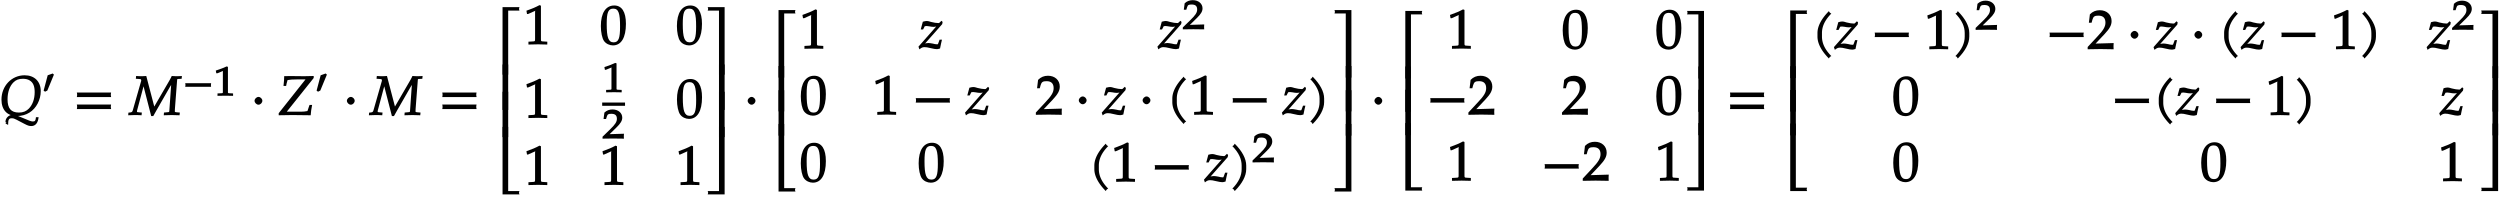 <svg xmlns="http://www.w3.org/2000/svg" xmlns:xlink="http://www.w3.org/1999/xlink" width="547pt" height="43pt" viewBox="0 0 547 43"><defs><symbol overflow="visible" id="a"><path d="M8.469.469H8.03c-.078.781-.203.937-.687.937-.203 0-.422-.062-.735-.172L3.797.078C3.484-.032 3.28-.078 3-.078c-.89 0-1.688.734-1.64 1.64l.25.094s-.25.016-.22.203l.548.297c0-1.156.156-1.453.78-1.453.36 0 .579.063 1.048.313l1.734.906c.719.375 1.031.484 1.516.484.89 0 1.453-.656 1.593-1.937zm.61-5.688c0-2.125-1.376-3.484-3.532-3.484-2.828 0-5.063 2.312-5.063 5.328C.484-1.125 1.75.219 3.86.219c1.016 0 1.97-.266 2.735-.75C8.109-1.47 9.078-3.328 9.078-5.22zm-1.329.203c0 1.5-.453 2.75-1.266 3.594-.578.594-1.25.875-2.187.875-1.719 0-2.484-.906-2.484-2.89 0-1.563.453-2.86 1.265-3.688.563-.578 1.188-.813 2.094-.813.578 0 1.062.11 1.453.344.781.453 1.125 1.266 1.125 2.578zm0 0"/></symbol><symbol overflow="visible" id="c"><path d="M8.266-4.078a1.419 1.419 0 01-.047-.36c0-.109.015-.234.062-.484h-7.5c.063.25.063.375.063.484 0 .125 0 .235-.063.5h7.5zm0 2.625a1.332 1.332 0 01-.047-.36c0-.109.015-.234.062-.484h-7.5c.063.25.063.375.063.485 0 .125 0 .25-.063.5h7.5zm0 0"/></symbol><symbol overflow="visible" id="d"><path d="M11.234-8.531c-.328.015-.671.031-1 .031-.343 0-.671-.016-1.078-.047-.25.485-.031.172-1.047 1.906L5.172-1.594l.25.094-1.844-7.047c-.422.031-.75.047-1.094.047-.328 0-.671-.016-1.125-.047l-.062.61.469.03c.625.048.703.032.703.345a.693.693 0 01-.047.234L.687-1.25C.516-.625.47-.594-.327-.531l-.047.578L1.109 0C1.547 0 2 .016 2.547.047l.062-.594-.593-.047c-.391-.047-.47-.015-.47-.187 0-.125.032-.281.095-.5l1.484-5.547h-.281L4.656.219h.453l.72-1.282 2.843-4.953.625-1.03-.235-.095-.437 6.204c-.031.343-.047.28-.672.343l-.5.047-.047.594L9.156 0l1.703.047.063-.594-.578-.047C9.906-.64 9.813-.64 9.828-.89l.016-.437.484-6.344c.016-.234.078-.219.422-.234l.563-.032.062-.609zm0 0"/></symbol><symbol overflow="visible" id="g"><path d="M2.516-3.125c0-.422-.407-.844-.844-.844-.422 0-.86.422-.86.844 0 .438.438.86.86.86.437 0 .844-.422.844-.86zm0 0"/></symbol><symbol overflow="visible" id="h"><path d="M7.75-8.156v-.39L5.672-8.5l-2.828-.031-1.547.015c0 .672-.047 1.141-.156 2.141h.578c.062-.39.14-.688.281-1.156l.031-.125c.578-.094 1.031-.14 2.063-.14h1.86L.093-.407v.453L3.125 0l3.969.047c.031-.625.125-1.313.312-2.266h-.562l-.14.39c-.313.985-.266.766-.329.954-.453.094-.906.14-1.422.14H1.86L7.75-8.108zm0 0"/></symbol><symbol overflow="visible" id="i"><path d="M5.078-14.781H1.562V0h1.235v-14.031h2.469c-.079-.203-.094-.281-.094-.375 0-.078.016-.172.094-.375zm0 0"/></symbol><symbol overflow="visible" id="j"><path d="M2.672-9.938h-1.11V0h1.235v-9.938zm0 0"/></symbol><symbol overflow="visible" id="k"><path d="M5.219-.125a.648.648 0 01-.047-.25c0-.078.016-.156.094-.36h-2.47V-14.78H1.564V0h3.703zm0 0"/></symbol><symbol overflow="visible" id="l"><path d="M5.125-.094v-.484l-.75-.047c-.656-.031-.64-.031-.64-.656v-7.172l-.313-.125c-.875.469-1.61.781-2.86 1.219l.125.718h.235l1.547-.687.031-.016c.063 0-.047-.015-.047.266v5.797c0 .625.016.625-.64.656L1-.578v.625L3.125 0l2 .047zm0 0"/></symbol><symbol overflow="visible" id="m"><path d="M5.688-4.5c0-2.625-.907-4-2.547-4C1.297-8.5.203-6.89.203-4c0 1.39.281 2.703.703 3.281.422.594 1.203.953 1.938.953 1.812 0 2.844-1.687 2.844-4.734zm-1.282.594C4.406-1.36 4.094-.437 3-.437c-1.156 0-1.516-1.079-1.516-4 0-2.516.313-3.375 1.438-3.375 1.172 0 1.484 1.03 1.484 3.906zm0 0"/></symbol><symbol overflow="visible" id="o"><path d="M4.656-.125v-14.656H.953c.078.203.094.297.094.375 0 .094-.016.172-.094.375h2.469V0h1.234zm0 0"/></symbol><symbol overflow="visible" id="p"><path d="M4.656-.125v-9.813H3.422V0h1.234zm0 0"/></symbol><symbol overflow="visible" id="q"><path d="M4.656-.125v-14.656H3.422V-.734H.953c.078.203.094.28.094.359 0 .094-.016.172-.094.375h3.703zm0 0"/></symbol><symbol overflow="visible" id="r"><path d="M5.063-5.875l-.204-.203-.375.36c-.125.124-.14.14-.296.14-.407 0-1.032-.094-1.61-.25-.312-.094-.625-.203-.953-.203-.203 0-.438.047-.844.156L.328-4.187h.516l.36-.704c.124-.03.234-.046.39-.046s.297.015.531.062c.406.078.719.125.969.125.437 0 .812-.11 1.203-.313l-.203-.203L-.172-.422l.203.594c.5-.406.735-.484 1.157-.484.296 0 .625.046 1.25.203.718.171 1.093.234 1.406.234.156 0 .25-.016.703-.14.156-.844.266-1.25.422-1.938h-.516l-.312.844c-.094.218-.079.171-.329.171-.265 0-.53-.078-.796-.14-.391-.078-.797-.14-1.032-.14-.375 0-.703.077-1.14.25l.094.234 4.078-4.61.093-.484zm0 0"/></symbol><symbol overflow="visible" id="s"><path d="M8.266-2.766a1.332 1.332 0 01-.047-.359c0-.11.015-.234.062-.484h-7.5c.063.25.063.375.063.484 0 .125 0 .25-.063.5h7.5zm0 0"/></symbol><symbol overflow="visible" id="t"><path d="M5.719-.094c-.016-.25-.016-.375-.016-.547 0-.14 0-.265.031-.671l-4.28.125.093.234 2.187-2.313C4.891-4.5 5.281-5.25 5.281-6.14 5.281-7.516 4.22-8.5 2.703-8.5c-.86 0-1.562.281-2.172.906L.312-5.766h.594l.188-.687c.203-.688.5-.86 1.297-.86 1.03 0 1.546.516 1.546 1.532 0 .89-.468 1.687-1.828 3.11L.047-.454v.5L2.859 0l2.875.047zm0 0"/></symbol><symbol overflow="visible" id="u"><path d="M4.203-7.828a.735.735 0 01-.187-.14c-.063-.063-.11-.126-.22-.329-1.593 1.61-2.5 3.266-2.5 4.781v.797c0 1.516.907 3.172 2.5 4.781.11-.203.157-.265.22-.328.062-.062.125-.109.312-.203C2.875.063 2.281-1.344 2.281-2.719v-.797c0-1.39.594-2.78 2.047-4.25zm0 0"/></symbol><symbol overflow="visible" id="v"><path d="M3.766-2.719v-.797c0-1.515-.907-3.171-2.516-4.78-.11.202-.156.265-.203.327-.063.063-.125.11-.313.203 1.438 1.47 2.032 2.86 2.032 4.25v.797c0 1.375-.594 2.781-2.032 4.25.188.094.25.14.313.203.047.063.094.125.203.329C2.86.452 3.766-1.204 3.766-2.72zm0 0"/></symbol><symbol overflow="visible" id="b"><path d="M2.594-4.672l-.203-.187-1.094.39-.89 3.36.312.234.5-.25 1.437-3.484zm0 0"/></symbol><symbol overflow="visible" id="e"><path d="M6.156-2.078c-.015-.094-.015-.172-.015-.266 0-.094 0-.172.046-.39H.516c.046.218.062.296.062.39 0 .094-.015.172-.062.39h5.671zm0 0"/></symbol><symbol overflow="visible" id="f"><path d="M4.266-.11V-.5l-.657-.031c-.515-.031-.468.015-.468-.453v-5.329l-.282-.093c-.625.297-1.312.562-2.375.906l.11.594h.234l1.25-.516.031-.016c.047 0-.078-.046-.078.172v4.282c0 .468.047.421-.469.453L.86-.5v.531L2.594 0l1.672.031zm0 0"/></symbol><symbol overflow="visible" id="n"><path d="M4.75-.11c-.016-.187-.016-.265-.016-.39s0-.203.032-.547l-3.141.094 1.5-1.469c.938-.906 1.266-1.5 1.266-2.156 0-1.016-.891-1.781-2.125-1.781-.688 0-1.282.218-1.782.687L.297-4.266h.547l.172-.546c.156-.516.359-.594 1-.594.828 0 1.203.343 1.203 1.093 0 .657-.36 1.22-1.453 2.282L.078-.391v.422L2.391 0l2.375.031zm0 0"/></symbol></defs><use xlink:href="#a" x="-.162" y="25.173"/><use xlink:href="#b" x="9.139" y="20.94"/><use xlink:href="#c" x="16.028" y="25.173"/><use xlink:href="#d" x="28.426" y="25.173"/><use xlink:href="#e" x="40.008" y="20.94"/><use xlink:href="#f" x="46.732" y="20.94"/><use xlink:href="#g" x="54.885" y="25.173"/><use xlink:href="#h" x="60.887" y="25.173"/><use xlink:href="#b" x="68.864" y="20.94"/><use xlink:href="#g" x="75.088" y="25.173"/><use xlink:href="#d" x="81.09" y="25.173"/><use xlink:href="#c" x="95.986" y="25.173"/><use xlink:href="#i" x="108.394" y="16.344"/><use xlink:href="#j" x="108.394" y="24.048"/><use xlink:href="#j" x="108.394" y="30.003"/><use xlink:href="#k" x="108.394" y="42.537"/><use xlink:href="#l" x="114.622" y="9.7"/><use xlink:href="#m" x="131.264" y="9.7"/><use xlink:href="#m" x="147.905" y="9.7"/><use xlink:href="#l" x="114.622" y="25.781"/><use xlink:href="#f" x="131.758" y="20.173"/><path d="M131.758 22.793h5" fill="none" stroke-width=".717" stroke="#000" stroke-miterlimit="10"/><use xlink:href="#n" x="131.758" y="30.307"/><use xlink:href="#m" x="147.915" y="25.781"/><use xlink:href="#l" x="114.622" y="40.446"/><use xlink:href="#l" x="131.264" y="40.446"/><use xlink:href="#l" x="147.905" y="40.446"/><use xlink:href="#o" x="153.892" y="16.344"/><use xlink:href="#p" x="153.892" y="24.048"/><use xlink:href="#p" x="153.892" y="30.003"/><use xlink:href="#q" x="153.892" y="42.537"/><use xlink:href="#g" x="162.778" y="25.173"/><use xlink:href="#i" x="168.782" y="16.981"/><use xlink:href="#j" x="168.782" y="24.373"/><use xlink:href="#j" x="168.782" y="29.678"/><use xlink:href="#k" x="168.782" y="41.9"/><use xlink:href="#l" x="175.011" y="10.627"/><use xlink:href="#r" x="201.133" y="10.627"/><use xlink:href="#r" x="253.413" y="10.627"/><use xlink:href="#n" x="258.721" y="6.394"/><use xlink:href="#m" x="175.011" y="25.073"/><use xlink:href="#l" x="190.947" y="25.073"/><use xlink:href="#s" x="199.579" y="25.073"/><use xlink:href="#r" x="211.319" y="25.073"/><use xlink:href="#t" x="226.598" y="25.073"/><use xlink:href="#g" x="235.229" y="25.073"/><use xlink:href="#r" x="241.231" y="25.073"/><use xlink:href="#g" x="249.193" y="25.073"/><use xlink:href="#u" x="255.206" y="25.073"/><use xlink:href="#l" x="260.275" y="25.073"/><use xlink:href="#s" x="268.907" y="25.073"/><use xlink:href="#r" x="280.647" y="25.073"/><use xlink:href="#v" x="285.955" y="25.073"/><use xlink:href="#m" x="175.011" y="39.735"/><use xlink:href="#m" x="200.798" y="39.735"/><use xlink:href="#u" x="238.146" y="39.735"/><use xlink:href="#l" x="243.215" y="39.735"/><use xlink:href="#s" x="251.859" y="39.735"/><use xlink:href="#r" x="263.599" y="39.735"/><use xlink:href="#v" x="268.907" y="39.735"/><use xlink:href="#n" x="273.979" y="35.502"/><use xlink:href="#o" x="291.031" y="16.981"/><use xlink:href="#p" x="291.031" y="24.373"/><use xlink:href="#p" x="291.031" y="29.678"/><use xlink:href="#q" x="291.031" y="41.9"/><use xlink:href="#g" x="299.917" y="25.173"/><use xlink:href="#i" x="305.921" y="17.179"/><use xlink:href="#j" x="305.921" y="24.474"/><use xlink:href="#j" x="305.921" y="29.577"/><use xlink:href="#k" x="305.921" y="41.702"/><use xlink:href="#l" x="316.693" y="10.627"/><use xlink:href="#m" x="341.715" y="10.627"/><use xlink:href="#m" x="362.194" y="10.627"/><use xlink:href="#s" x="312.15" y="25.073"/><use xlink:href="#t" x="321.236" y="25.073"/><use xlink:href="#t" x="341.715" y="25.073"/><use xlink:href="#m" x="362.194" y="25.073"/><use xlink:href="#l" x="316.693" y="39.519"/><use xlink:href="#s" x="337.172" y="39.519"/><use xlink:href="#t" x="346.258" y="39.519"/><use xlink:href="#l" x="362.194" y="39.519"/><use xlink:href="#o" x="368.18" y="17.179"/><use xlink:href="#p" x="368.18" y="24.474"/><use xlink:href="#p" x="368.18" y="29.577"/><use xlink:href="#q" x="368.18" y="41.702"/><use xlink:href="#c" x="377.73" y="25.173"/><use xlink:href="#i" x="390.137" y="17.077"/><use xlink:href="#j" x="390.137" y="24.422"/><use xlink:href="#j" x="390.137" y="29.629"/><use xlink:href="#k" x="390.137" y="41.804"/><use xlink:href="#u" x="396.366" y="10.735"/><use xlink:href="#r" x="401.435" y="10.735"/><use xlink:href="#s" x="409.397" y="10.735"/><use xlink:href="#l" x="421.137" y="10.735"/><use xlink:href="#v" x="427.115" y="10.735"/><use xlink:href="#n" x="432.189" y="6.502"/><use xlink:href="#s" x="447.648" y="10.735"/><use xlink:href="#t" x="456.734" y="10.735"/><use xlink:href="#g" x="465.366" y="10.735"/><use xlink:href="#r" x="471.367" y="10.735"/><use xlink:href="#g" x="479.329" y="10.735"/><use xlink:href="#u" x="485.343" y="10.735"/><use xlink:href="#r" x="490.412" y="10.735"/><use xlink:href="#s" x="498.374" y="10.735"/><use xlink:href="#l" x="510.114" y="10.735"/><use xlink:href="#v" x="516.092" y="10.735"/><use xlink:href="#r" x="531.119" y="10.735"/><use xlink:href="#n" x="536.437" y="6.502"/><g><use xlink:href="#m" x="414.037" y="25.181"/></g><g><use xlink:href="#s" x="461.953" y="25.181"/><use xlink:href="#u" x="471.039" y="25.181"/><use xlink:href="#r" x="476.108" y="25.181"/></g><g><use xlink:href="#s" x="484.07" y="25.181"/></g><g><use xlink:href="#l" x="495.81" y="25.181"/><use xlink:href="#v" x="501.788" y="25.181"/></g><g><use xlink:href="#r" x="533.875" y="25.181"/></g><g><use xlink:href="#m" x="414.037" y="39.627"/></g><g><use xlink:href="#m" x="481.418" y="39.627"/></g><g><use xlink:href="#l" x="533.542" y="39.627"/></g><g><use xlink:href="#o" x="541.934" y="17.077"/></g><g><use xlink:href="#p" x="541.933" y="24.422"/></g><g><use xlink:href="#p" x="541.934" y="29.629"/></g><g><use xlink:href="#q" x="541.933" y="41.804"/></g></svg>